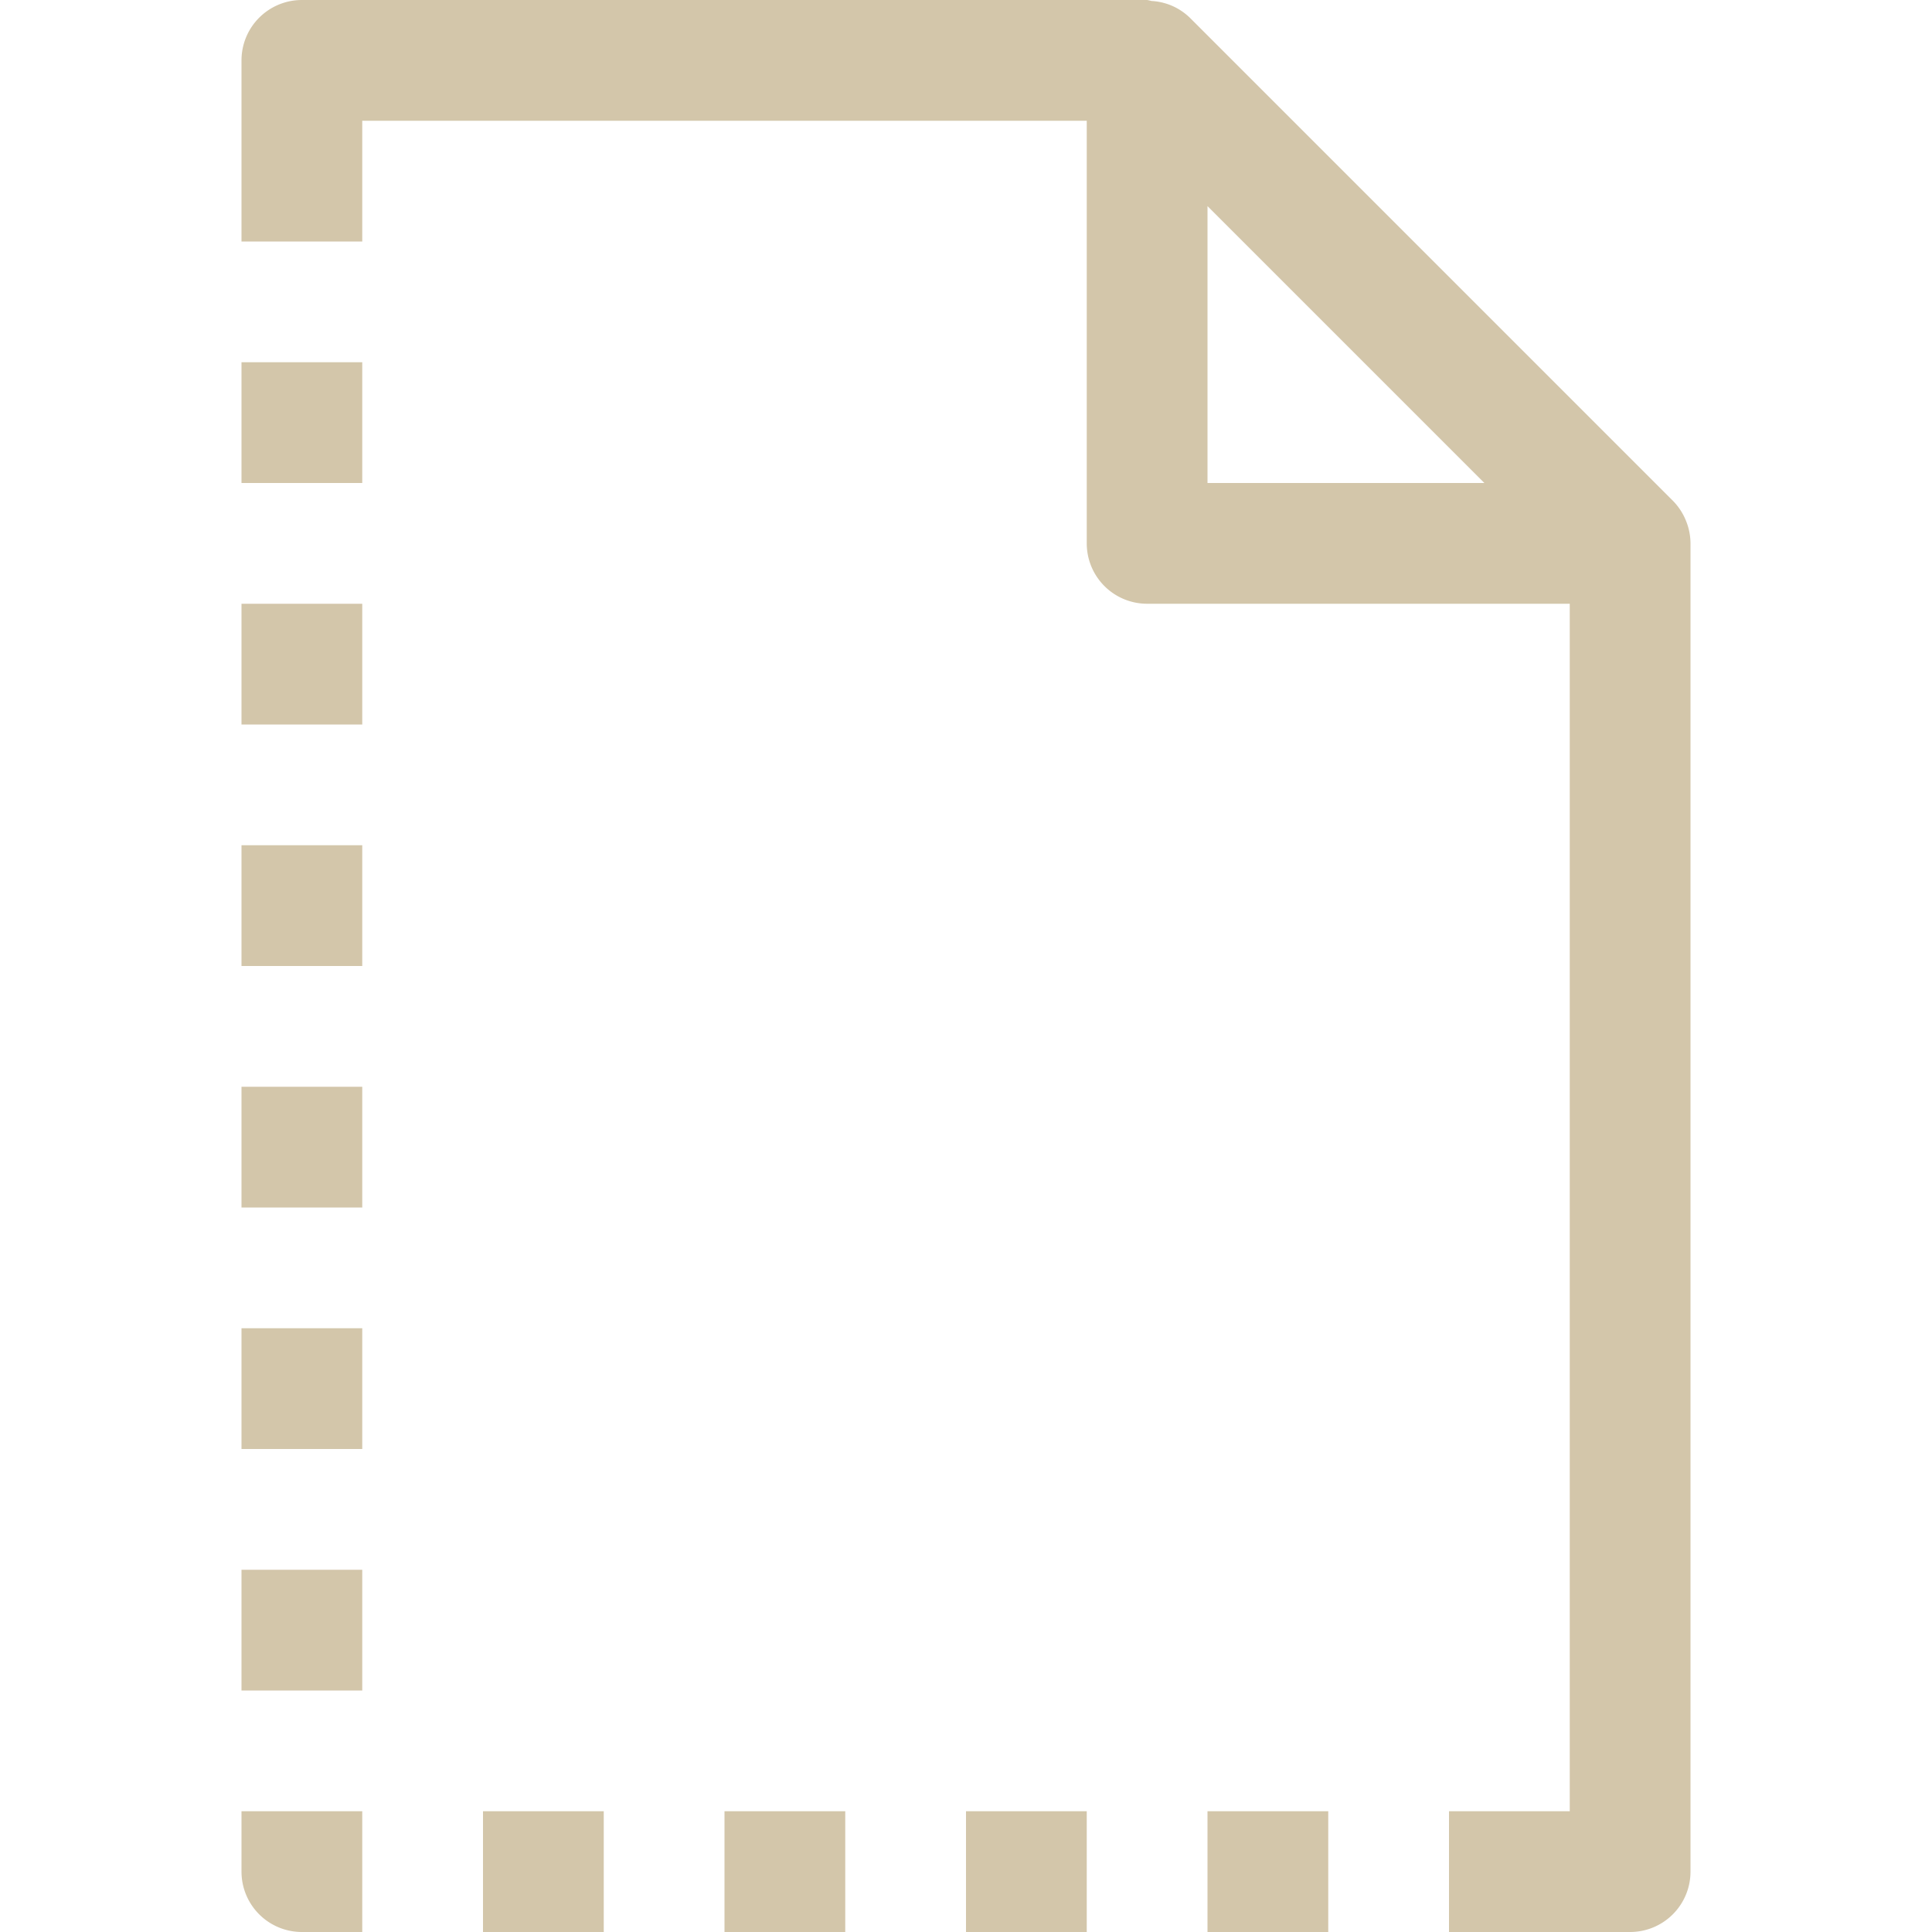 <svg width="16" height="16" version="1.1" xmlns="http://www.w3.org/2000/svg">
 <path d="m2.5 0a0.5 0.5 0 0 0-0.5 0.5v1 0.5h1v-0.5-0.5h6v3.5a0.5 0.5 0 0 0 0.5 0.5h3.5v10h-0.5-0.5v1h0.5 1a0.5 0.5 0 0 0 0.5-0.5v-11a0.5 0.5 0 0 0-0.039-0.191 0.5 0.5 0 0 0-0.107-0.162l-4-4a0.5 0.5 0 0 0-0.15-0.1 0.5 0.5 0 0 0-0.037-0.014 0.5 0.5 0 0 0-0.131-0.025 0.5 0.5 0 0 0-0.035-0.008h-7zm7.5 1.707 2.293 2.293h-2.293v-2.293zm-8 1.293v1h1v-1h-1zm0 2v1h1v-1h-1zm0 2v1h1v-1h-1zm0 2v1h1v-1h-1zm0 2v1h1v-1h-1zm0 2v1h1v-1h-1zm0 2v0.5a0.5 0.5 0 0 0 0.5 0.5h0.5v-0.5-0.5h-0.5-0.5zm2 0v1h1v-1h-1zm2 0v1h1v-1h-1zm2 0v1h1v-1h-1zm2 0v1h1v-1h-1z" color="#000000" fill="#D3C6AA" fill-rule="evenodd" stroke-dasharray="1, 1" stroke-dashoffset=".5" stroke-linejoin="round" style="-inkscape-stroke:none"/>
</svg>
